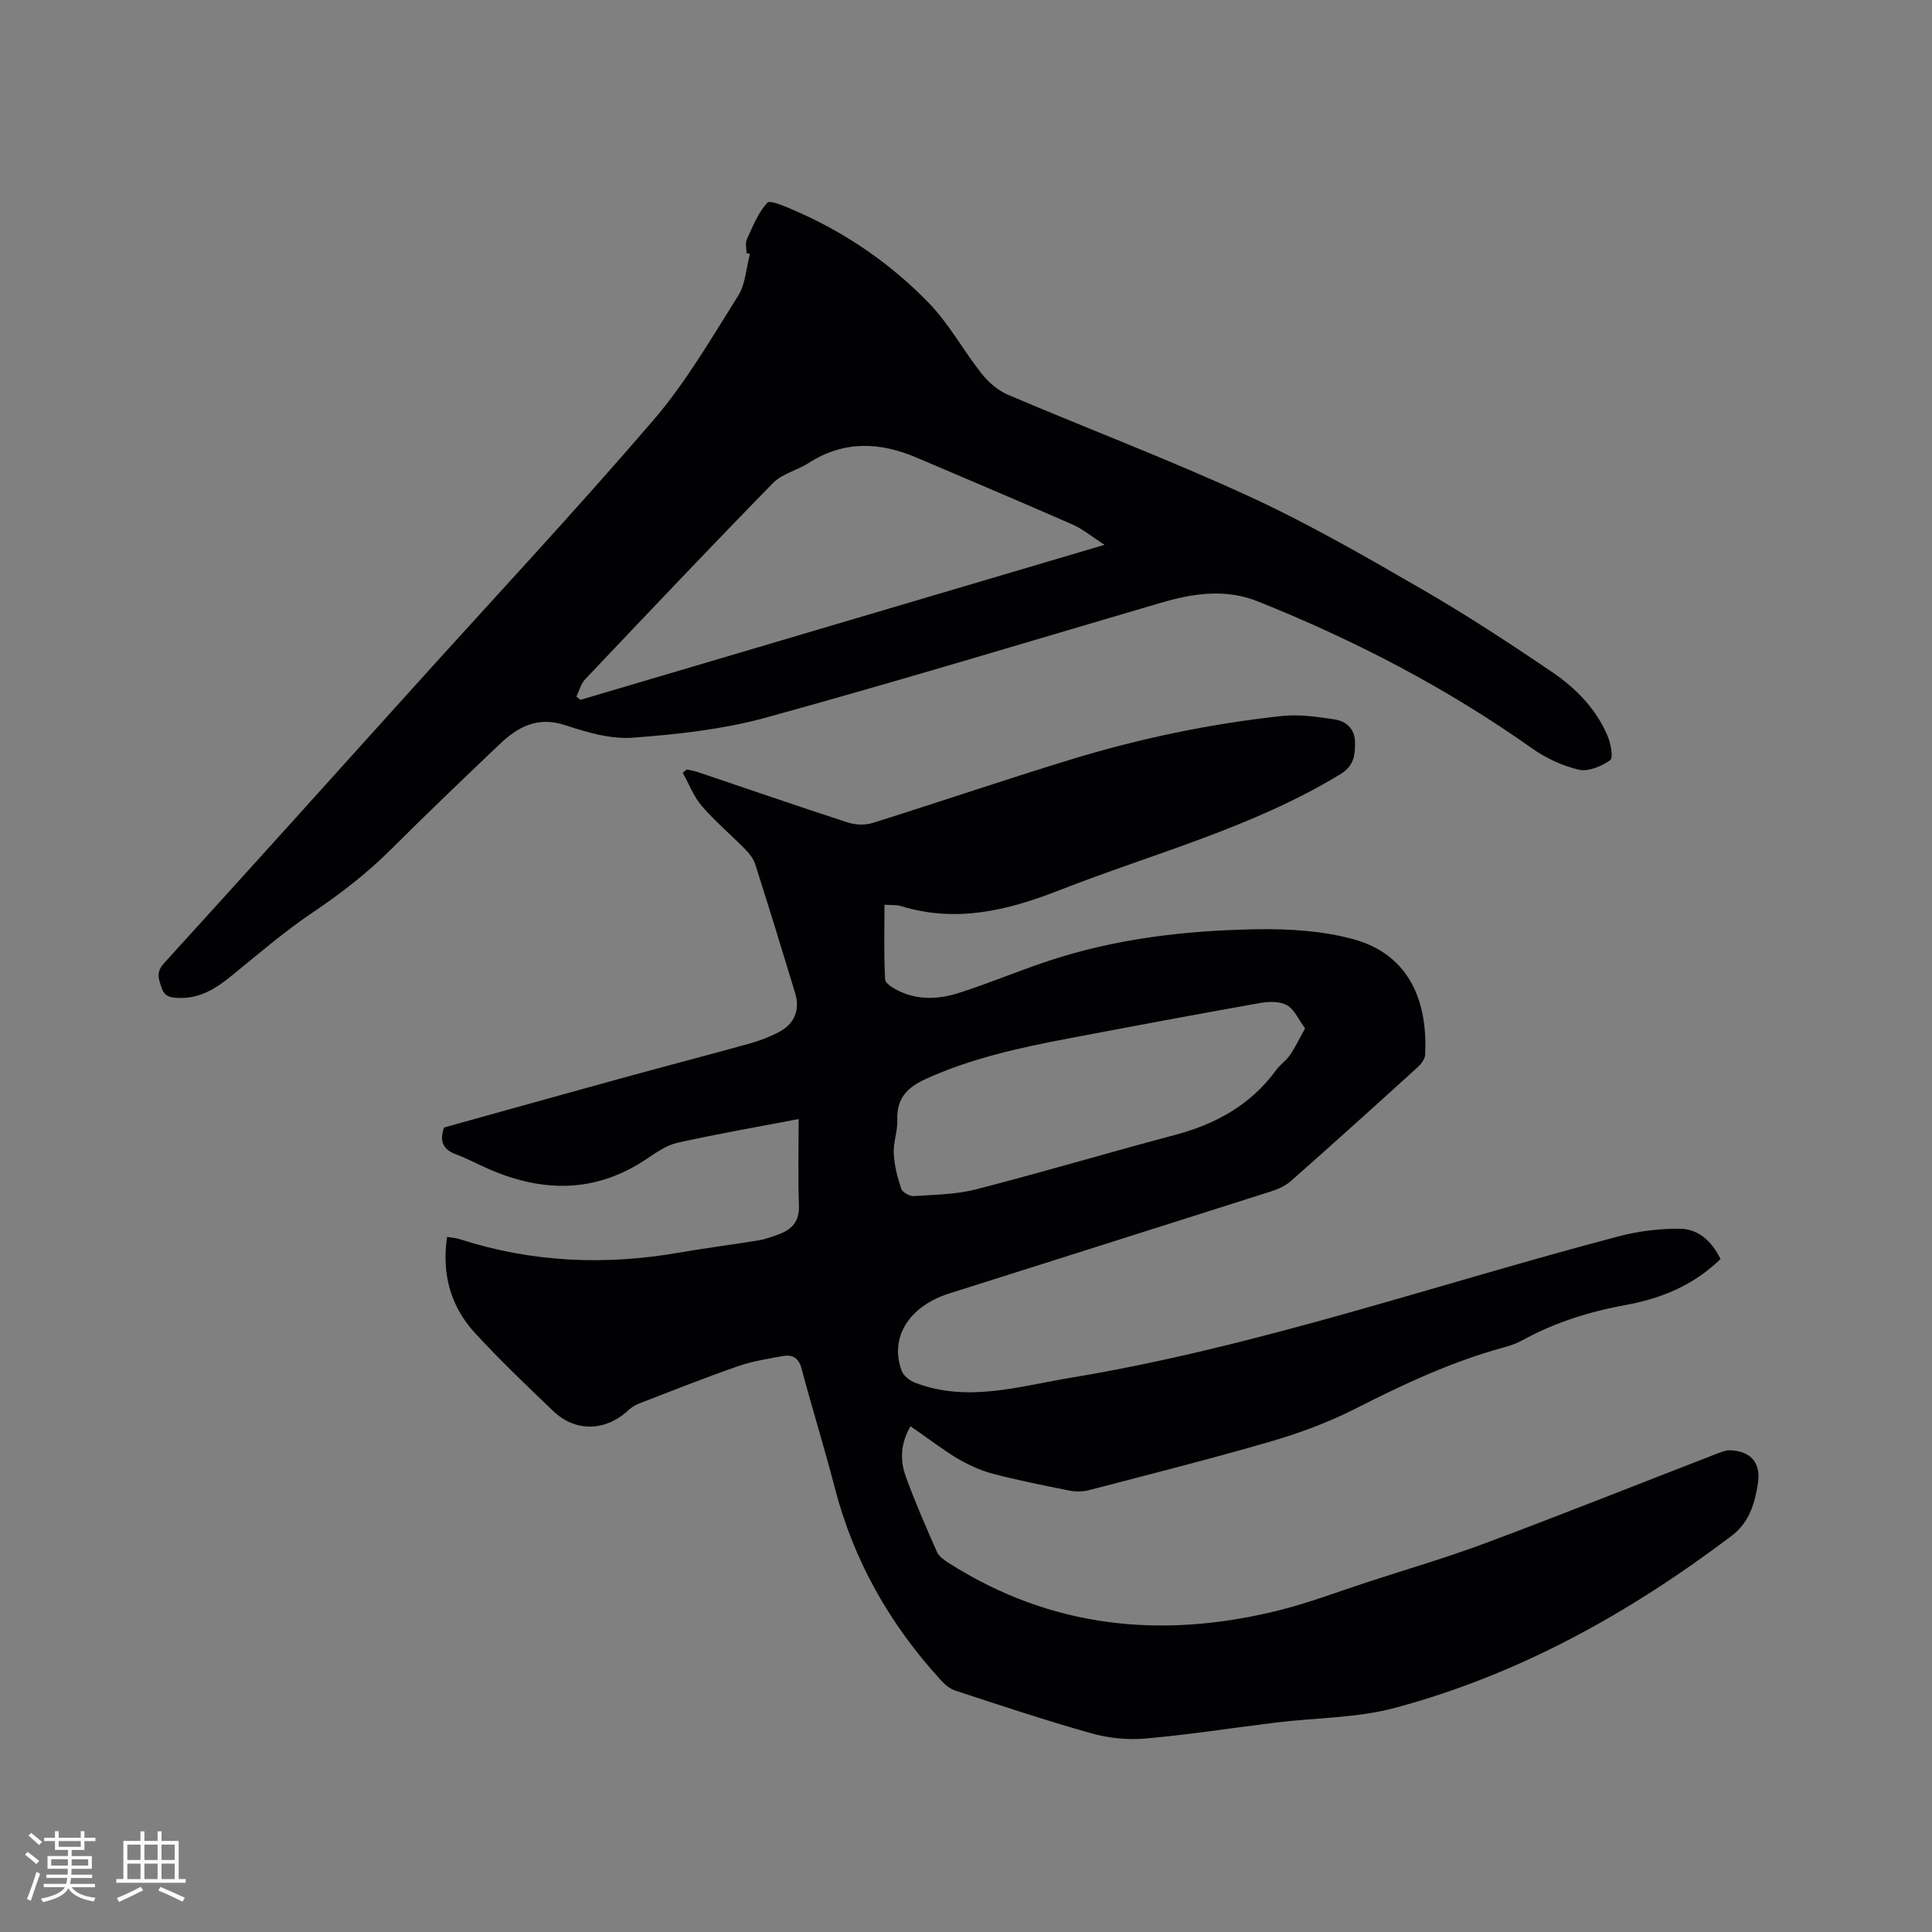 <svg enable-background="new 0 0 400 400" viewBox="0 0 400 400" xmlns="http://www.w3.org/2000/svg"><rect x="0" y="0" width="400" height="400" fill="#808080" stroke="none"/><path d="m188.51 295.29c-2.13 3.67-2.17 7.15-.95 10.49 1.92 5.26 4.16 10.41 6.43 15.54.42.95 1.52 1.7 2.46 2.3 21.22 13.5 44.13 15.76 68.11 9.84 6.35-1.57 12.5-3.93 18.73-5.96 8.14-2.65 16.38-5.06 24.39-8.06 15.85-5.93 31.57-12.19 47.35-18.3 1.06-.41 2.22-.93 3.3-.87 4.33.23 6.31 2.71 5.61 7-.67 4.13-1.81 7.98-5.44 10.72-21.15 15.98-44.01 28.73-69.71 35.61-7.89 2.11-16.36 2.03-24.56 3.03-9.04 1.1-18.06 2.53-27.13 3.32-3.7.32-7.66-.1-11.24-1.11-9.46-2.66-18.79-5.78-28.14-8.84-1.13-.37-2.17-1.31-3-2.22-10.47-11.46-17.94-24.55-21.86-39.65-2.15-8.3-4.7-16.5-6.91-24.78-.6-2.25-1.89-2.95-3.87-2.59-3.11.56-6.29 1.06-9.26 2.09-6.89 2.4-13.69 5.1-20.5 7.73-.86.33-1.68.88-2.36 1.51-4.64 4.26-10.83 4.43-15.37.1-5.52-5.27-11.04-10.55-16.21-16.16-5.06-5.5-6.96-12.18-5.82-19.95 1.01.18 1.84.23 2.6.47 14.94 4.83 30.12 5.47 45.53 2.78 5.42-.95 10.89-1.62 16.32-2.52 1.45-.24 2.86-.76 4.25-1.27 2.74-1 4.26-2.71 4.15-5.94-.21-5.9-.06-11.82-.06-17.91-8.11 1.55-16.66 3.03-25.11 4.91-2.28.51-4.41 2.05-6.43 3.39-10.52 7.04-21.43 6.93-32.66 2.03-2.23-.97-4.38-2.16-6.66-2.99-2.71-.99-3.58-2.66-2.56-5.59 12.28-3.41 24.69-6.89 37.13-10.31 8.67-2.38 17.38-4.64 26.05-7.05 2.13-.59 4.24-1.39 6.19-2.42 3.21-1.7 4.37-4.62 3.33-8.04-2.7-8.91-5.44-17.82-8.27-26.69-.36-1.14-1.21-2.21-2.07-3.09-2.97-3.03-6.24-5.78-9-8.98-1.69-1.96-2.64-4.55-3.93-6.86.27-.23.53-.45.8-.68.77.17 1.55.27 2.29.52 10.33 3.48 20.63 7.05 31 10.42 1.58.52 3.6.63 5.17.14 13.62-4.27 27.14-8.88 40.78-13.06 14.4-4.42 29.13-7.51 44.11-9.11 3.51-.37 7.17.18 10.71.7 2.46.36 4.28 1.92 4.32 4.71.04 2.65-.17 4.9-3.03 6.65-18.2 11.08-38.72 16.4-58.3 24.07-10.75 4.21-21.35 6.74-32.73 3.22-.89-.27-1.89-.17-3.36-.27 0 5.22-.15 10.36.14 15.47.05.89 1.82 1.91 2.99 2.46 3.95 1.85 8.15 1.64 12.13.38 6.24-1.98 12.29-4.54 18.5-6.61 14.11-4.71 28.75-6.39 43.5-6.62 6.59-.1 13.43.33 19.74 2.04 12.15 3.3 15.47 13.56 14.94 23.94-.05.89-.82 1.92-1.53 2.57-8.71 7.91-17.45 15.8-26.27 23.59-1.13 1-2.67 1.68-4.14 2.15-22.19 7.07-44.39 14.08-66.59 21.12-8.36 2.65-12.41 9.14-9.84 16.03.38 1.02 1.65 2.01 2.73 2.43 10.83 4.17 21.41.79 32.13-.99 38.78-6.41 75.85-19.4 113.71-29.33 4.03-1.06 8.31-1.57 12.46-1.55 3.98.02 6.71 2.66 8.5 6.28-5.55 5.4-12.21 8.15-19.52 9.49-7.56 1.38-14.79 3.62-21.54 7.35-1.19.66-2.53 1.1-3.85 1.46-10.78 2.96-20.81 7.65-30.74 12.71-5.51 2.8-11.42 4.99-17.37 6.73-12.5 3.64-25.13 6.82-37.73 10.11-1.26.33-2.72.35-4 .1-5.4-1.08-10.81-2.14-16.13-3.56-2.59-.69-5.11-1.91-7.43-3.28-3.14-1.95-6.08-4.21-9.4-6.49zm81.69-82.37c-1.35-1.84-2.2-3.92-3.73-4.79-1.48-.83-3.73-.8-5.53-.48-13.24 2.35-26.45 4.83-39.66 7.34-10.09 1.91-20.1 4.09-29.55 8.37-3.88 1.76-6.12 4.02-5.95 8.51.09 2.3-.85 4.63-.74 6.92.12 2.47.76 4.97 1.55 7.33.25.74 1.75 1.57 2.62 1.51 4.33-.28 8.77-.33 12.92-1.4 13.72-3.53 27.3-7.58 40.99-11.21 8.55-2.26 15.83-6.24 21.12-13.51.8-1.1 2.03-1.91 2.8-3.03 1.08-1.56 1.9-3.29 3.16-5.56z" fill="#010103"/><path d="m154.56 52.4c0-.95-.31-2.05.06-2.83 1.21-2.65 2.33-5.49 4.22-7.58.58-.64 3.64.72 5.43 1.49 10.65 4.57 20.11 11.05 28.11 19.33 4.15 4.29 7.07 9.76 10.81 14.49 1.43 1.8 3.38 3.53 5.47 4.42 16.65 7.09 33.6 13.51 50.03 21.08 12.18 5.6 23.86 12.35 35.49 19.06 9.33 5.39 18.38 11.31 27.29 17.37 4.83 3.28 8.97 7.54 11.33 13.05.68 1.58 1.26 4.6.56 5.11-1.78 1.28-4.53 2.42-6.51 1.96-3.4-.79-6.83-2.41-9.7-4.44-17.65-12.49-36.66-22.36-56.69-30.38-6.81-2.73-13.5-1.67-20.21.3-27.19 7.97-54.31 16.22-81.63 23.73-8.92 2.45-18.34 3.48-27.6 4.17-4.59.34-9.5-1.1-13.97-2.58-5.75-1.91-9.84.34-13.66 3.98-7.52 7.17-15.04 14.34-22.39 21.68-4.98 4.97-10.44 9.19-16.28 13.12-5.94 4-11.4 8.73-16.98 13.26-3.13 2.53-6.38 4.54-10.58 4.42-1.64-.05-3.04-.09-3.71-2.12-.62-1.87-1.19-3.2.51-5.07 17.35-19.04 34.57-38.2 51.83-57.33 16.55-18.34 33.42-36.4 49.51-55.13 6.72-7.82 11.98-16.93 17.51-25.7 1.54-2.44 1.68-5.77 2.46-8.69-.25-.06-.48-.12-.71-.17zm-35.23 91.82c.29.22.58.45.86.67 35.91-10.62 71.82-21.24 108.49-32.09-2.7-1.74-4.52-3.28-6.61-4.2-10.74-4.71-21.55-9.27-32.33-13.87-7.62-3.25-15.06-3.54-22.32 1.13-2.37 1.53-5.48 2.21-7.37 4.14-13.11 13.41-26.01 27.03-38.91 40.65-.87.93-1.22 2.37-1.81 3.57z" fill="#010103"/><g fill="#fcfbfa"><path d="m5.17 384 .55-.58c.85.61 1.65 1.24 2.4 1.87l-.59.64c-.83-.73-1.62-1.38-2.36-1.93m1.22 9.53-.82-.34c.71-1.76 1.37-3.64 1.98-5.63.24.13.5.25.76.36-.6 1.67-1.24 3.54-1.92 5.61m-.5-13.5.57-.54c.56.44 1.31 1.06 2.26 1.87l-.64.64c-.68-.66-1.41-1.32-2.19-1.97m3.25.46h2.24v-1.36h.77v1.36h4.57v-1.36h.76v1.36h2.28v.69h-2.28v1.84h-2.64v1.26h4.18v2.64h-4.21c0 .45-.02.86-.05 1.21h4.32v.69h-4.38c-.04.34-.1.75-.19 1.22h5.15v.69h-4.82c.87 1.19 2.51 1.92 4.93 2.19-.17.31-.3.57-.37.76-2.77-.49-4.52-1.41-5.26-2.76-.56 1.26-2.3 2.23-5.24 2.9-.12-.24-.26-.48-.43-.72 2.73-.55 4.38-1.34 4.96-2.38h-4.38v-.69h4.65c.1-.38.17-.79.21-1.22h-4.32v-.69h4.4c.03-.34.05-.75.05-1.21h-4.2v-2.64h4.23v-1.26h-2.69v-1.84h-2.24zm1.46 4.46v1.29h3.45c.01-.4.02-.57.01-.53v-.32-.45h-3.46zm1.55-2.59h4.57v-1.19h-4.57zm6.11 2.59h-3.42v.77c-.01.19-.01.37-.02.53h3.44z"/><path d="m32.63 379.16h.82v1.98h3.54v7.89h1.46v.78h-14.37v-.78h1.46v-7.89h3.54v-1.98h.82v1.98h2.73zm-3.49 11.48.5.73c-1.61.82-3.28 1.63-5 2.41-.13-.27-.28-.55-.44-.82 1.75-.72 3.4-1.49 4.94-2.32m-2.78-5.55h2.73v-3.18h-2.73zm0 3.95h2.73v-3.2h-2.73zm3.54-3.95h2.73v-3.18h-2.73zm0 3.95h2.73v-3.2h-2.73zm7.89 4.68c-1.84-.92-3.51-1.7-5.02-2.32l.45-.73c1.89.8 3.57 1.55 5.04 2.23zm-1.62-11.81h-2.73v3.18h2.73zm-2.73 7.13h2.73v-3.2h-2.73z"/></g></svg>